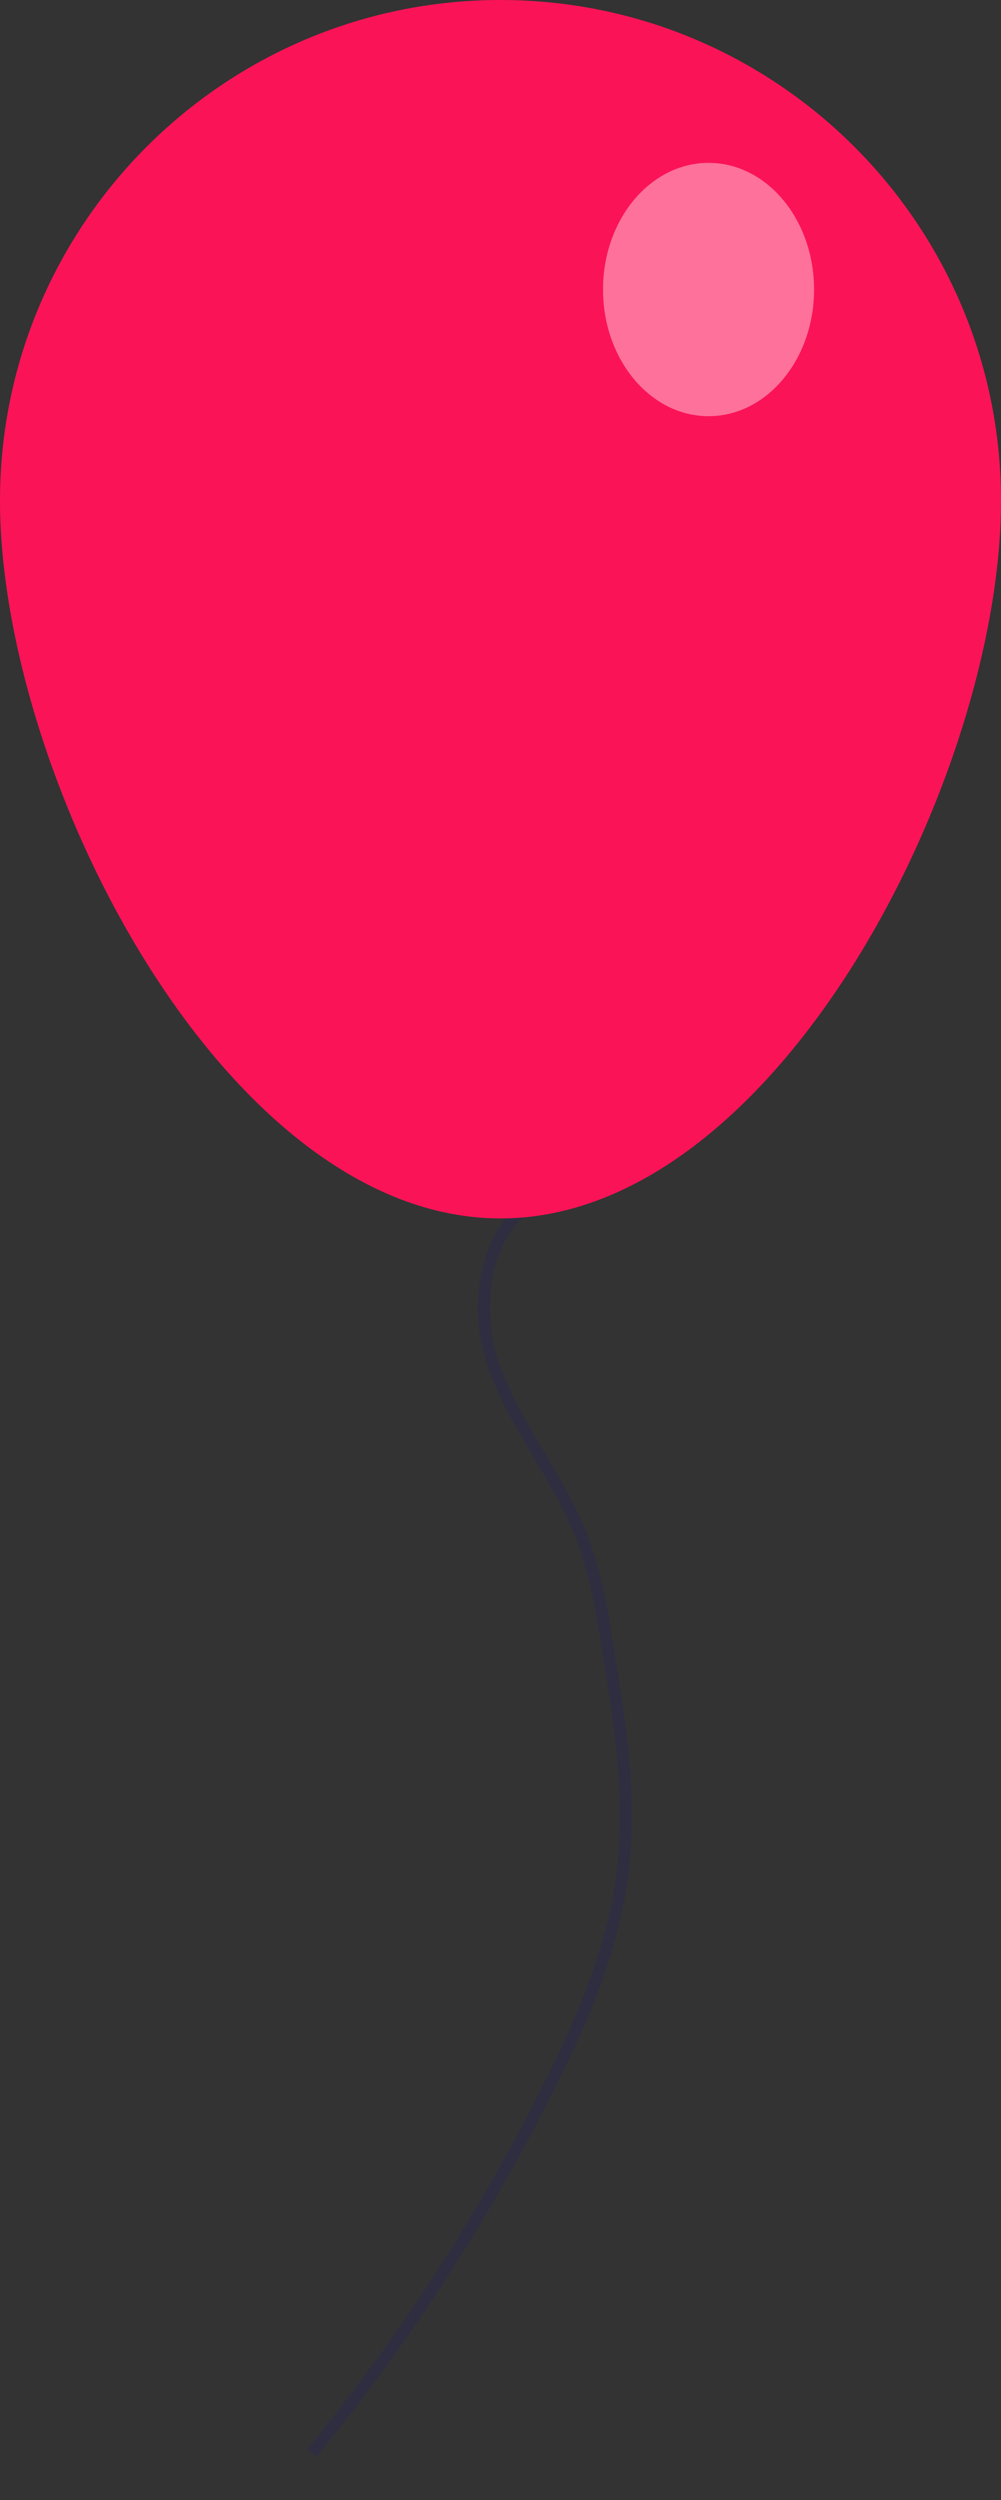 <?xml version="1.0" encoding="utf-8"?>
<!-- Generator: Adobe Illustrator 24.3.0, SVG Export Plug-In . SVG Version: 6.00 Build 0)  -->
<svg version="1.1" id="f38ee091-c82c-4da1-851f-4c077abd9110"
	 xmlns="http://www.w3.org/2000/svg" xmlns:xlink="http://www.w3.org/1999/xlink" x="0px" y="0px" viewBox="0 0 166 414.5"
	 style="enable-background:new 0 0 166 414.5;" xml:space="preserve">
<rect x="0" y="0" width="166" height="414.5" fill="#333333" stroke="none"/>
<style type="text/css">
	.st0{fill:none;stroke:#2F2E41;stroke-width:2;}
	.st1{fill:#FB1357;}
	.st2{opacity:0.4;fill:#FFFFFF;enable-background:new    ;}
</style>
<path class="st0" d="M91.1,198c-10.4,3.6-12.9,17.8-9.3,28.2s11.2,19.1,15,29.4c1.7,5.2,3,10.6,3.7,16c2.2,13,4.4,26.2,2.7,39.2
	c-1.6,12.4-6.6,24.1-12.2,35.2c-10.8,21.6-24,42-39.3,60.7"/>
<path class="st1" d="M166,83c0,45.8-37.2,119-83,119S0,128.8,0,83S37.2,0,83,0S166,37.2,166,83L166,83z"/>
<ellipse class="st2" cx="117.5" cy="48" rx="17.5" ry="21"/>
</svg>
